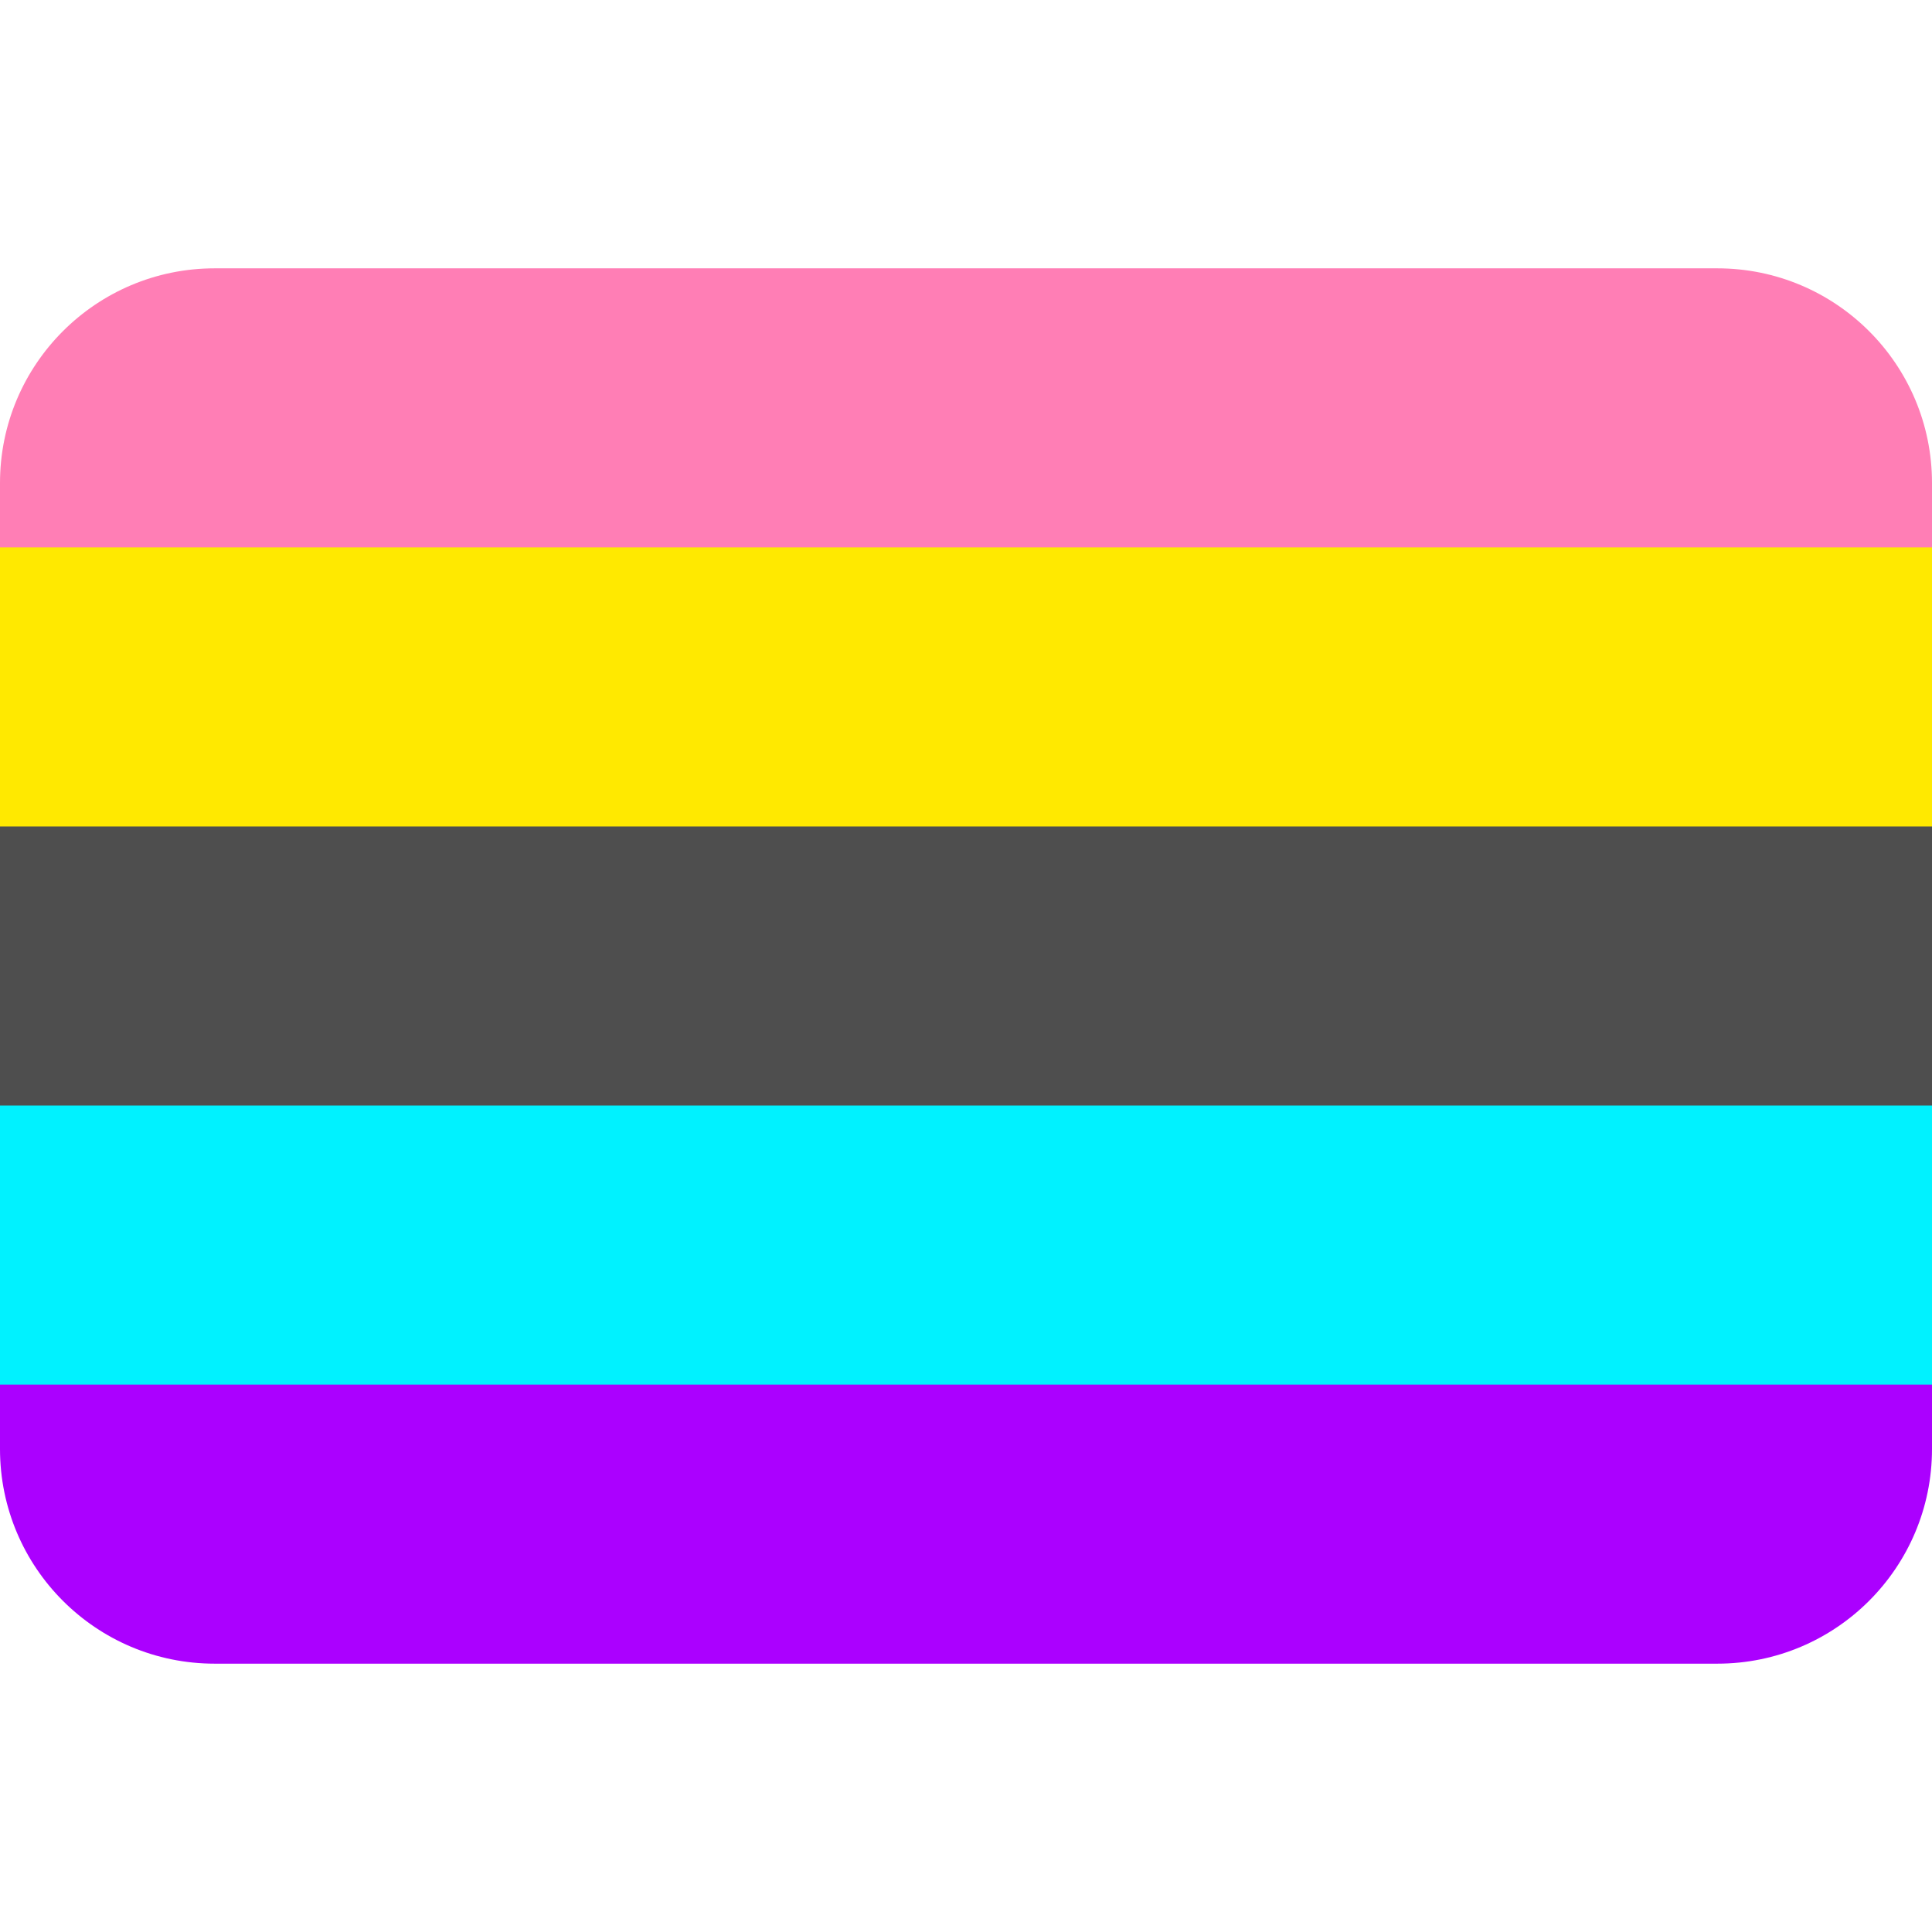 <svg xmlns="http://www.w3.org/2000/svg" viewBox="0 0 36 36">
    <g transform="rotate(0)" clip-path="url(#stripesClip)"><rect x="0" y="5" width="36" height="5.30" fill="#ff7eb5"></rect><rect x="0" y="10.20" width="36" height="5.30" fill="#ffe900"></rect><rect x="0" y="15.40" width="36" height="5.30" fill="#4e4e4e"></rect><rect x="0" y="20.60" width="36" height="5.30" fill="#00f2ff"></rect><rect x="0" y="25.80" width="36" height="5.30" fill="#ab00ff"></rect></g>
<defs><clipPath id="stripesClip"><path id="stripes" fill="#EEE" d="M36 27c0 2.209-1.791 4-4 4H4c-2.209 0-4-1.791-4-4V9c0-2.209 1.791-4 4-4h28c2.209 0 4 1.791 4 4v18z" transform="rotate(0)"></path></clipPath></defs></svg>